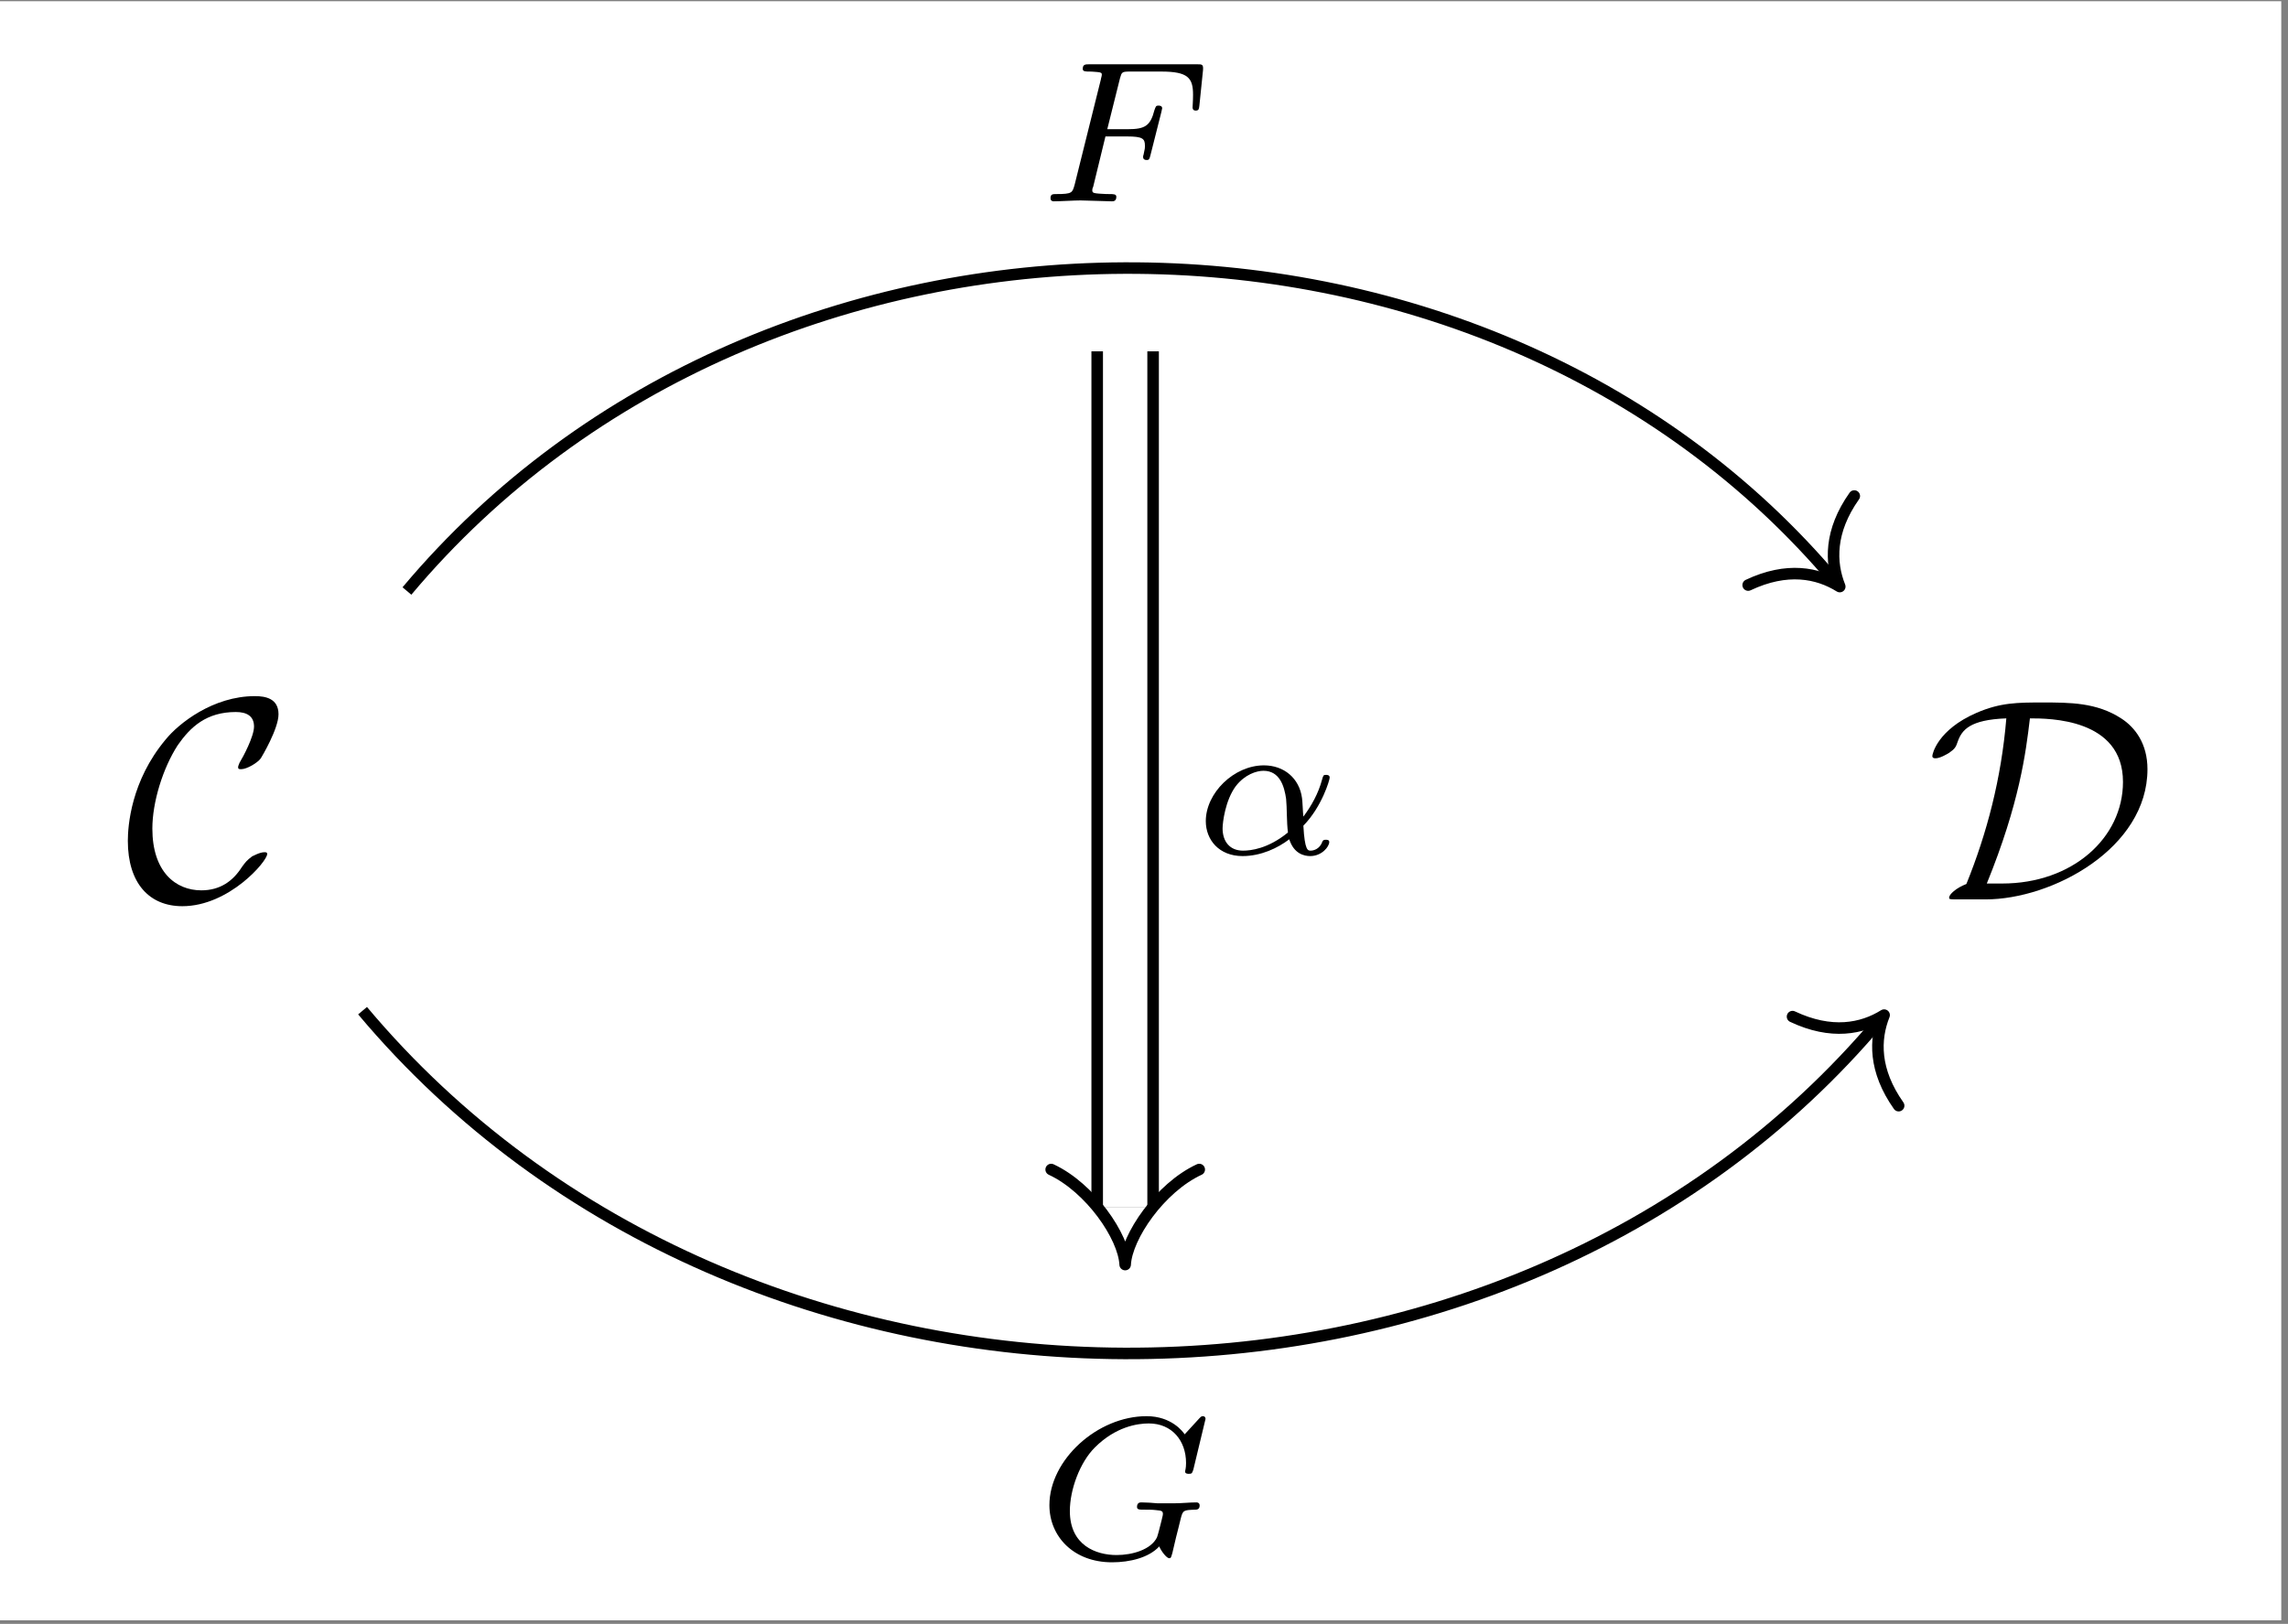 <?xml version="1.0" encoding="UTF-8"?>
<svg xmlns="http://www.w3.org/2000/svg" xmlns:xlink="http://www.w3.org/1999/xlink" width="78.767" height="55.92" viewBox="0 0 78.767 55.92">
<rect x="0" y="0" width="78.767" height="55.92" fill="#808080" stroke="none"/>
<defs>
<g>
<g id="glyph-0-0">
<path d="M 4.922 -1.562 C 4.922 -1.625 4.875 -1.625 4.828 -1.625 C 4.656 -1.625 4.422 -1.484 4.406 -1.484 C 4.219 -1.344 4.172 -1.281 4.047 -1.109 C 3.75 -0.641 3.312 -0.312 2.656 -0.312 C 1.766 -0.312 0.969 -0.953 0.969 -2.438 C 0.969 -3.344 1.328 -4.516 1.844 -5.312 C 2.281 -5.938 2.828 -6.453 3.844 -6.453 C 4.219 -6.453 4.469 -6.312 4.469 -5.953 C 4.469 -5.609 4.094 -4.906 3.969 -4.703 C 3.922 -4.594 3.922 -4.578 3.922 -4.547 C 3.922 -4.484 3.969 -4.484 4.031 -4.484 C 4.219 -4.484 4.594 -4.703 4.703 -4.859 C 4.734 -4.906 5.312 -5.875 5.312 -6.375 C 5.312 -6.922 4.859 -7 4.5 -7 C 3.062 -7 1.875 -6.062 1.422 -5.5 C 0.234 -4.078 0.125 -2.531 0.125 -2.016 C 0.125 -0.562 0.859 0.234 2 0.234 C 3.609 0.234 4.922 -1.312 4.922 -1.562 Z M 4.922 -1.562 "/>
</g>
<g id="glyph-0-1">
<path d="M 2.031 0 C 4.344 0 7.609 -1.766 7.609 -4.484 C 7.609 -5.359 7.188 -5.922 6.703 -6.234 C 5.859 -6.781 4.938 -6.781 4 -6.781 C 3.141 -6.781 2.547 -6.781 1.719 -6.422 C 0.391 -5.844 0.203 -5.016 0.203 -4.938 C 0.203 -4.875 0.25 -4.859 0.312 -4.859 C 0.469 -4.859 0.703 -5 0.781 -5.047 C 0.984 -5.188 1.016 -5.25 1.078 -5.438 C 1.219 -5.828 1.484 -6.188 2.75 -6.234 C 2.578 -4.156 2.078 -2.266 1.375 -0.531 C 1.016 -0.391 0.781 -0.172 0.781 -0.062 C 0.781 -0.016 0.781 0 1 0 Z M 2.078 -0.547 C 3.203 -3.312 3.422 -5.047 3.562 -6.234 C 4.219 -6.234 6.766 -6.234 6.766 -4.047 C 6.766 -2.109 5.016 -0.547 2.609 -0.547 Z M 2.078 -0.547 "/>
</g>
<g id="glyph-1-0">
<path d="M 2.375 -2.234 L 3.125 -2.234 C 3.656 -2.234 3.734 -2.156 3.734 -1.922 C 3.734 -1.828 3.734 -1.812 3.688 -1.609 C 3.672 -1.578 3.672 -1.547 3.672 -1.531 C 3.672 -1.453 3.719 -1.422 3.797 -1.422 C 3.875 -1.422 3.891 -1.453 3.922 -1.578 L 4.297 -3.062 C 4.297 -3.078 4.328 -3.188 4.328 -3.203 C 4.328 -3.266 4.281 -3.297 4.203 -3.297 C 4.109 -3.297 4.109 -3.266 4.062 -3.141 C 3.922 -2.594 3.734 -2.484 3.141 -2.484 L 2.438 -2.484 L 2.875 -4.234 C 2.938 -4.453 2.938 -4.469 3.234 -4.469 L 4.297 -4.469 C 5.219 -4.469 5.391 -4.25 5.391 -3.672 C 5.391 -3.438 5.375 -3.297 5.375 -3.234 C 5.375 -3.188 5.391 -3.125 5.484 -3.125 C 5.594 -3.125 5.594 -3.188 5.609 -3.297 L 5.734 -4.516 C 5.75 -4.719 5.703 -4.719 5.531 -4.719 L 1.828 -4.719 C 1.688 -4.719 1.594 -4.719 1.594 -4.562 C 1.594 -4.469 1.688 -4.469 1.828 -4.469 C 1.828 -4.469 1.953 -4.469 2.094 -4.453 C 2.234 -4.438 2.25 -4.422 2.25 -4.359 C 2.25 -4.312 2.219 -4.234 2.219 -4.203 L 1.312 -0.562 C 1.234 -0.297 1.234 -0.25 0.688 -0.25 C 0.562 -0.25 0.484 -0.25 0.484 -0.109 C 0.484 -0.031 0.531 0 0.594 0 C 0.797 0 1.312 -0.031 1.516 -0.031 L 2.047 -0.016 C 2.219 -0.016 2.422 0 2.594 0 C 2.641 0 2.75 0 2.75 -0.156 C 2.75 -0.25 2.656 -0.25 2.5 -0.25 C 2.484 -0.25 2.312 -0.25 2.141 -0.266 C 2 -0.281 1.922 -0.281 1.922 -0.375 C 1.922 -0.406 1.922 -0.438 1.953 -0.5 Z M 2.375 -2.234 "/>
</g>
<g id="glyph-1-1">
<path d="M 5.859 -4.797 C 5.859 -4.828 5.844 -4.891 5.766 -4.891 C 5.719 -4.891 5.703 -4.875 5.641 -4.812 L 5.141 -4.266 C 5.078 -4.359 4.688 -4.891 3.828 -4.891 C 2.141 -4.891 0.484 -3.391 0.484 -1.828 C 0.484 -0.75 1.312 0.141 2.641 0.141 C 3.25 0.141 3.906 -0.016 4.266 -0.406 C 4.328 -0.25 4.516 0 4.609 0 C 4.672 0 4.672 -0.031 4.719 -0.188 L 4.844 -0.719 C 4.875 -0.844 4.984 -1.266 5 -1.344 C 5.078 -1.656 5.094 -1.656 5.5 -1.672 C 5.547 -1.672 5.656 -1.672 5.656 -1.812 C 5.656 -1.891 5.609 -1.922 5.547 -1.922 C 5.312 -1.922 5.031 -1.891 4.781 -1.891 C 4.609 -1.891 4.375 -1.891 4.203 -1.891 C 4.031 -1.906 3.828 -1.922 3.656 -1.922 C 3.609 -1.922 3.5 -1.922 3.5 -1.766 C 3.5 -1.672 3.578 -1.672 3.75 -1.672 C 3.891 -1.672 4.031 -1.672 4.156 -1.656 C 4.375 -1.641 4.391 -1.609 4.391 -1.516 C 4.391 -1.5 4.391 -1.484 4.344 -1.297 C 4.297 -1.109 4.219 -0.797 4.188 -0.719 C 3.984 -0.297 3.344 -0.109 2.797 -0.109 C 2.094 -0.109 1.188 -0.438 1.188 -1.625 C 1.188 -2.359 1.531 -3.297 2.047 -3.812 C 2.766 -4.531 3.516 -4.641 3.906 -4.641 C 4.703 -4.641 5.188 -4.047 5.188 -3.281 C 5.188 -3.078 5.156 -3.031 5.156 -2.984 C 5.156 -2.906 5.25 -2.906 5.281 -2.906 C 5.391 -2.906 5.391 -2.922 5.438 -3.047 Z M 5.859 -4.797 "/>
</g>
<g id="glyph-1-2">
<path d="M 3.797 -0.984 C 4.438 -1.641 4.703 -2.562 4.703 -2.641 C 4.703 -2.734 4.609 -2.734 4.578 -2.734 C 4.484 -2.734 4.484 -2.719 4.438 -2.562 C 4.312 -2.094 4.078 -1.672 3.797 -1.297 C 3.781 -1.406 3.766 -1.875 3.75 -1.938 C 3.656 -2.625 3.125 -3.062 2.438 -3.062 C 1.406 -3.062 0.438 -2.109 0.438 -1.141 C 0.438 -0.5 0.891 0.062 1.703 0.062 C 2.344 0.062 2.922 -0.219 3.312 -0.516 C 3.469 -0.016 3.828 0.062 4.031 0.062 C 4.438 0.062 4.688 -0.266 4.688 -0.422 C 4.688 -0.5 4.609 -0.5 4.562 -0.5 C 4.484 -0.5 4.469 -0.469 4.453 -0.438 C 4.359 -0.172 4.141 -0.125 4.047 -0.125 C 3.953 -0.125 3.844 -0.125 3.797 -0.984 Z M 3.266 -0.75 C 2.578 -0.188 1.984 -0.125 1.719 -0.125 C 1.266 -0.125 1.016 -0.438 1.016 -0.891 C 1.016 -1.094 1.109 -1.859 1.469 -2.344 C 1.781 -2.75 2.188 -2.875 2.422 -2.875 C 2.984 -2.875 3.141 -2.344 3.203 -1.906 C 3.234 -1.609 3.219 -1.109 3.266 -0.75 Z M 3.266 -0.75 "/>
</g>
</g>
<clipPath id="clip-0">
<path clip-rule="nonzero" d="M 0 0.043 L 78.535 0.043 L 78.535 55.797 L 0 55.797 Z M 0 0.043 "/>
</clipPath>
</defs>
<g clip-path="url(#clip-0)">
<path fill-rule="nonzero" fill="rgb(100%, 100%, 100%)" fill-opacity="1" d="M 0 55.797 L 78.535 55.797 L 78.535 0.043 L 0 0.043 Z M 0 55.797 "/>
</g>
<g fill="rgb(0%, 0%, 0%)" fill-opacity="1">
<use xlink:href="#glyph-0-0" x="4.276" y="30.972"/>
</g>
<g fill="rgb(0%, 0%, 0%)" fill-opacity="1">
<use xlink:href="#glyph-0-1" x="66.32" y="30.972"/>
</g>
<path fill="none" stroke-width="0.398" stroke-linecap="butt" stroke-linejoin="miter" stroke="rgb(0%, 0%, 0%)" stroke-opacity="1" stroke-miterlimit="10" d="M -25.335 7.248 C -12.9 22.069 11.833 22.069 24.01 7.554 " transform="matrix(0.997, 0, 0, -0.997, 39.268, 27.578)"/>
<path fill="none" stroke-width="0.398" stroke-linecap="round" stroke-linejoin="round" stroke="rgb(0%, 0%, 0%)" stroke-opacity="1" stroke-miterlimit="10" d="M -2.072 2.393 C -1.693 0.955 -0.849 0.278 0.001 -0.001 C -0.851 -0.278 -1.695 -0.956 -2.071 -2.39 " transform="matrix(0.641, 0.764, 0.764, -0.641, 63.336, 20.198)"/>
<g fill="rgb(0%, 0%, 0%)" fill-opacity="1">
<use xlink:href="#glyph-1-0" x="35.681" y="6.933"/>
</g>
<path fill="none" stroke-width="0.398" stroke-linecap="butt" stroke-linejoin="miter" stroke="rgb(0%, 0%, 0%)" stroke-opacity="1" stroke-miterlimit="10" d="M -26.867 -7.248 C -13.664 -22.982 12.597 -22.982 25.542 -7.554 " transform="matrix(0.997, 0, 0, -0.997, 39.268, 27.578)"/>
<path fill="none" stroke-width="0.398" stroke-linecap="round" stroke-linejoin="round" stroke="rgb(0%, 0%, 0%)" stroke-opacity="1" stroke-miterlimit="10" d="M -2.071 2.39 C -1.695 0.956 -0.851 0.278 0.001 0.001 C -0.85 -0.278 -1.693 -0.955 -2.072 -2.393 " transform="matrix(0.641, -0.764, -0.764, -0.641, 64.863, 34.958)"/>
<g fill="rgb(0%, 0%, 0%)" fill-opacity="1">
<use xlink:href="#glyph-1-1" x="35.643" y="53.659"/>
</g>
<path fill="none" stroke-width="2.329" stroke-linecap="butt" stroke-linejoin="miter" stroke="rgb(0%, 0%, 0%)" stroke-opacity="1" stroke-miterlimit="10" d="M -0.535 15.526 L -0.535 -14.026 " transform="matrix(0.997, 0, 0, -0.997, 39.268, 27.578)"/>
<path fill="none" stroke-width="1.532" stroke-linecap="butt" stroke-linejoin="miter" stroke="rgb(100%, 100%, 100%)" stroke-opacity="1" stroke-miterlimit="10" d="M -0.535 15.526 L -0.535 -14.026 " transform="matrix(0.997, 0, 0, -0.997, 39.268, 27.578)"/>
<path fill="none" stroke-width="0.398" stroke-linecap="round" stroke-linejoin="round" stroke="rgb(0%, 0%, 0%)" stroke-opacity="1" stroke-miterlimit="10" d="M -1.294 2.557 C -0.667 1.205 1.021 0.05 1.989 -0.001 C 1.021 -0.048 -0.667 -1.208 -1.294 -2.556 " transform="matrix(0, 0.997, 0.997, 0, 38.736, 41.564)"/>
<g fill="rgb(0%, 0%, 0%)" fill-opacity="1">
<use xlink:href="#glyph-1-2" x="41.073" y="29.418"/>
</g>
</svg>
